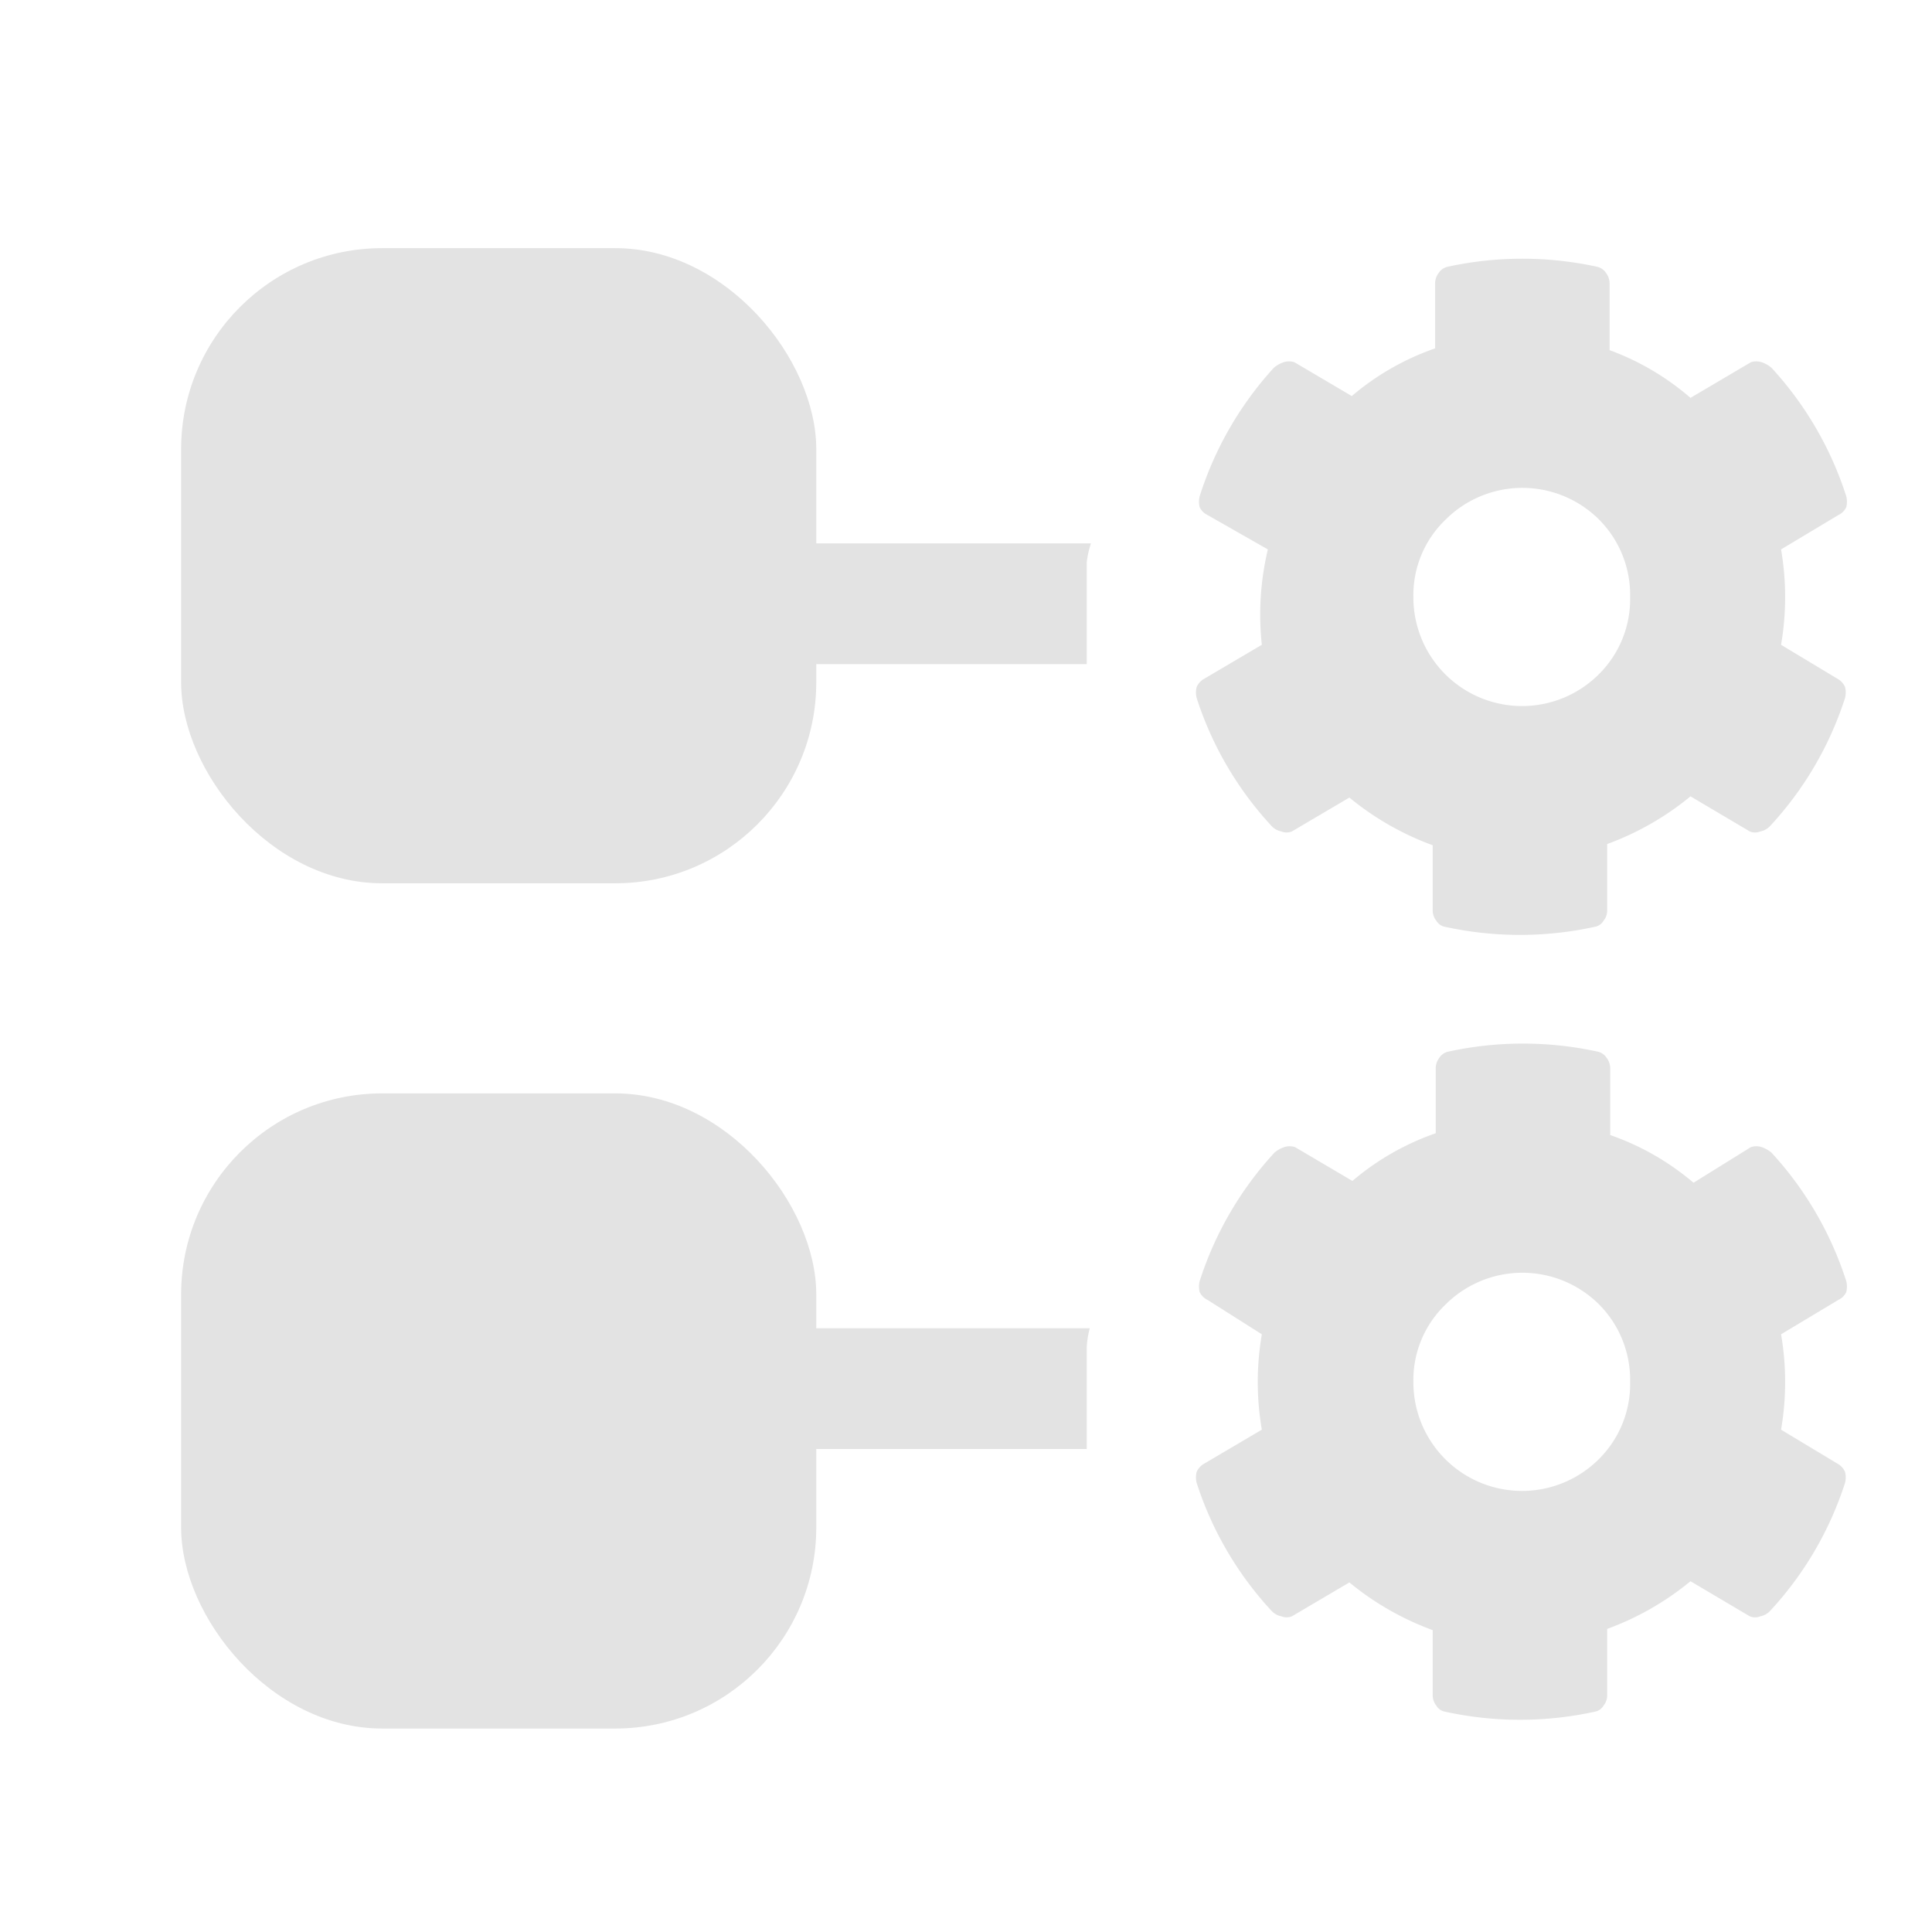 <svg id="Calque_1" data-name="Calque 1" xmlns="http://www.w3.org/2000/svg" viewBox="0 0 32 32"><defs><style>.cls-1{fill:#e3e3e3;}</style></defs><title>individualcontrol_l</title><rect class="cls-1" x="3" y="4.11" width="10.52" height="10.52" rx="3.33"/><rect class="cls-1" x="3" y="18.11" width="10.52" height="10.52" rx="3.33"/><path class="cls-1" d="M18,11V9.31A1.54,1.54,0,0,1,18.07,9H10v2h8Z"/><path class="cls-1" d="M18,24V22.31a1.54,1.54,0,0,1,.05-.31H10v2h8Z"/><path class="cls-1" d="M30.43,11.24a.29.29,0,0,1,.13.14.37.37,0,0,1,0,.18,5.68,5.68,0,0,1-1.24,2.12.29.29,0,0,1-.16.09.23.23,0,0,1-.18,0L28,13.19a4.72,4.72,0,0,1-1.38.79v1.1a.27.27,0,0,1-.06.17.21.21,0,0,1-.14.1,5.81,5.81,0,0,1-2.49,0,.21.21,0,0,1-.14-.1.27.27,0,0,1-.06-.17V14a4.72,4.72,0,0,1-1.38-.79l-.95.56a.23.23,0,0,1-.18,0,.29.29,0,0,1-.16-.09,5.68,5.68,0,0,1-1.24-2.12.37.37,0,0,1,0-.18.29.29,0,0,1,.13-.14l.95-.56A4.66,4.66,0,0,1,21,9.1L20,8.53a.27.27,0,0,1-.13-.13.37.37,0,0,1,0-.18A5.72,5.72,0,0,1,21.1,6.09.51.51,0,0,1,21.26,6a.29.29,0,0,1,.18,0l.95.56a4.31,4.31,0,0,1,1.38-.79V4.69a.29.29,0,0,1,.06-.17.24.24,0,0,1,.14-.1,5.81,5.81,0,0,1,2.49,0,.24.24,0,0,1,.14.1.29.29,0,0,1,.06.17V5.8A4.31,4.31,0,0,1,28,6.59L29,6a.29.29,0,0,1,.18,0,.51.51,0,0,1,.16.09,5.72,5.72,0,0,1,1.24,2.13.37.37,0,0,1,0,.18.27.27,0,0,1-.13.13l-.95.57a4.66,4.66,0,0,1,0,1.58ZM26.49,8.61a1.8,1.8,0,0,0-2.55,0,1.73,1.73,0,0,0-.53,1.28,1.8,1.8,0,0,0,3.08,1.27A1.75,1.75,0,0,0,27,9.89,1.77,1.77,0,0,0,26.49,8.61Z"/><path class="cls-1" d="M30.43,24.24a.29.29,0,0,1,.13.14.37.37,0,0,1,0,.18,5.68,5.68,0,0,1-1.24,2.12.29.29,0,0,1-.16.09.23.23,0,0,1-.18,0L28,26.19a4.72,4.72,0,0,1-1.38.79v1.1a.27.27,0,0,1-.06.17.21.21,0,0,1-.14.1,5.81,5.81,0,0,1-2.49,0,.21.21,0,0,1-.14-.1.27.27,0,0,1-.06-.17V27a4.72,4.72,0,0,1-1.38-.79l-.95.56a.23.23,0,0,1-.18,0,.29.29,0,0,1-.16-.09,5.68,5.68,0,0,1-1.24-2.12.37.37,0,0,1,0-.18.29.29,0,0,1,.13-.14l.95-.56a4.66,4.66,0,0,1,0-1.58L20,21.53a.27.27,0,0,1-.13-.13.37.37,0,0,1,0-.18,5.72,5.72,0,0,1,1.24-2.13.51.51,0,0,1,.16-.09.29.29,0,0,1,.18,0l.95.56a4.31,4.31,0,0,1,1.38-.79V17.69a.29.29,0,0,1,.06-.17.24.24,0,0,1,.14-.1,5.81,5.81,0,0,1,2.49,0,.24.24,0,0,1,.14.1.29.29,0,0,1,.06.17V18.8a4.31,4.31,0,0,1,1.38.79L29,19a.29.29,0,0,1,.18,0,.51.51,0,0,1,.16.09,5.72,5.72,0,0,1,1.24,2.13.37.37,0,0,1,0,.18.27.27,0,0,1-.13.13l-.95.57a4.66,4.66,0,0,1,0,1.58Zm-3.94-2.63a1.8,1.8,0,0,0-2.55,0,1.73,1.73,0,0,0-.53,1.28,1.8,1.8,0,0,0,3.08,1.27A1.75,1.75,0,0,0,27,22.89,1.77,1.77,0,0,0,26.49,21.61Z"/></svg>